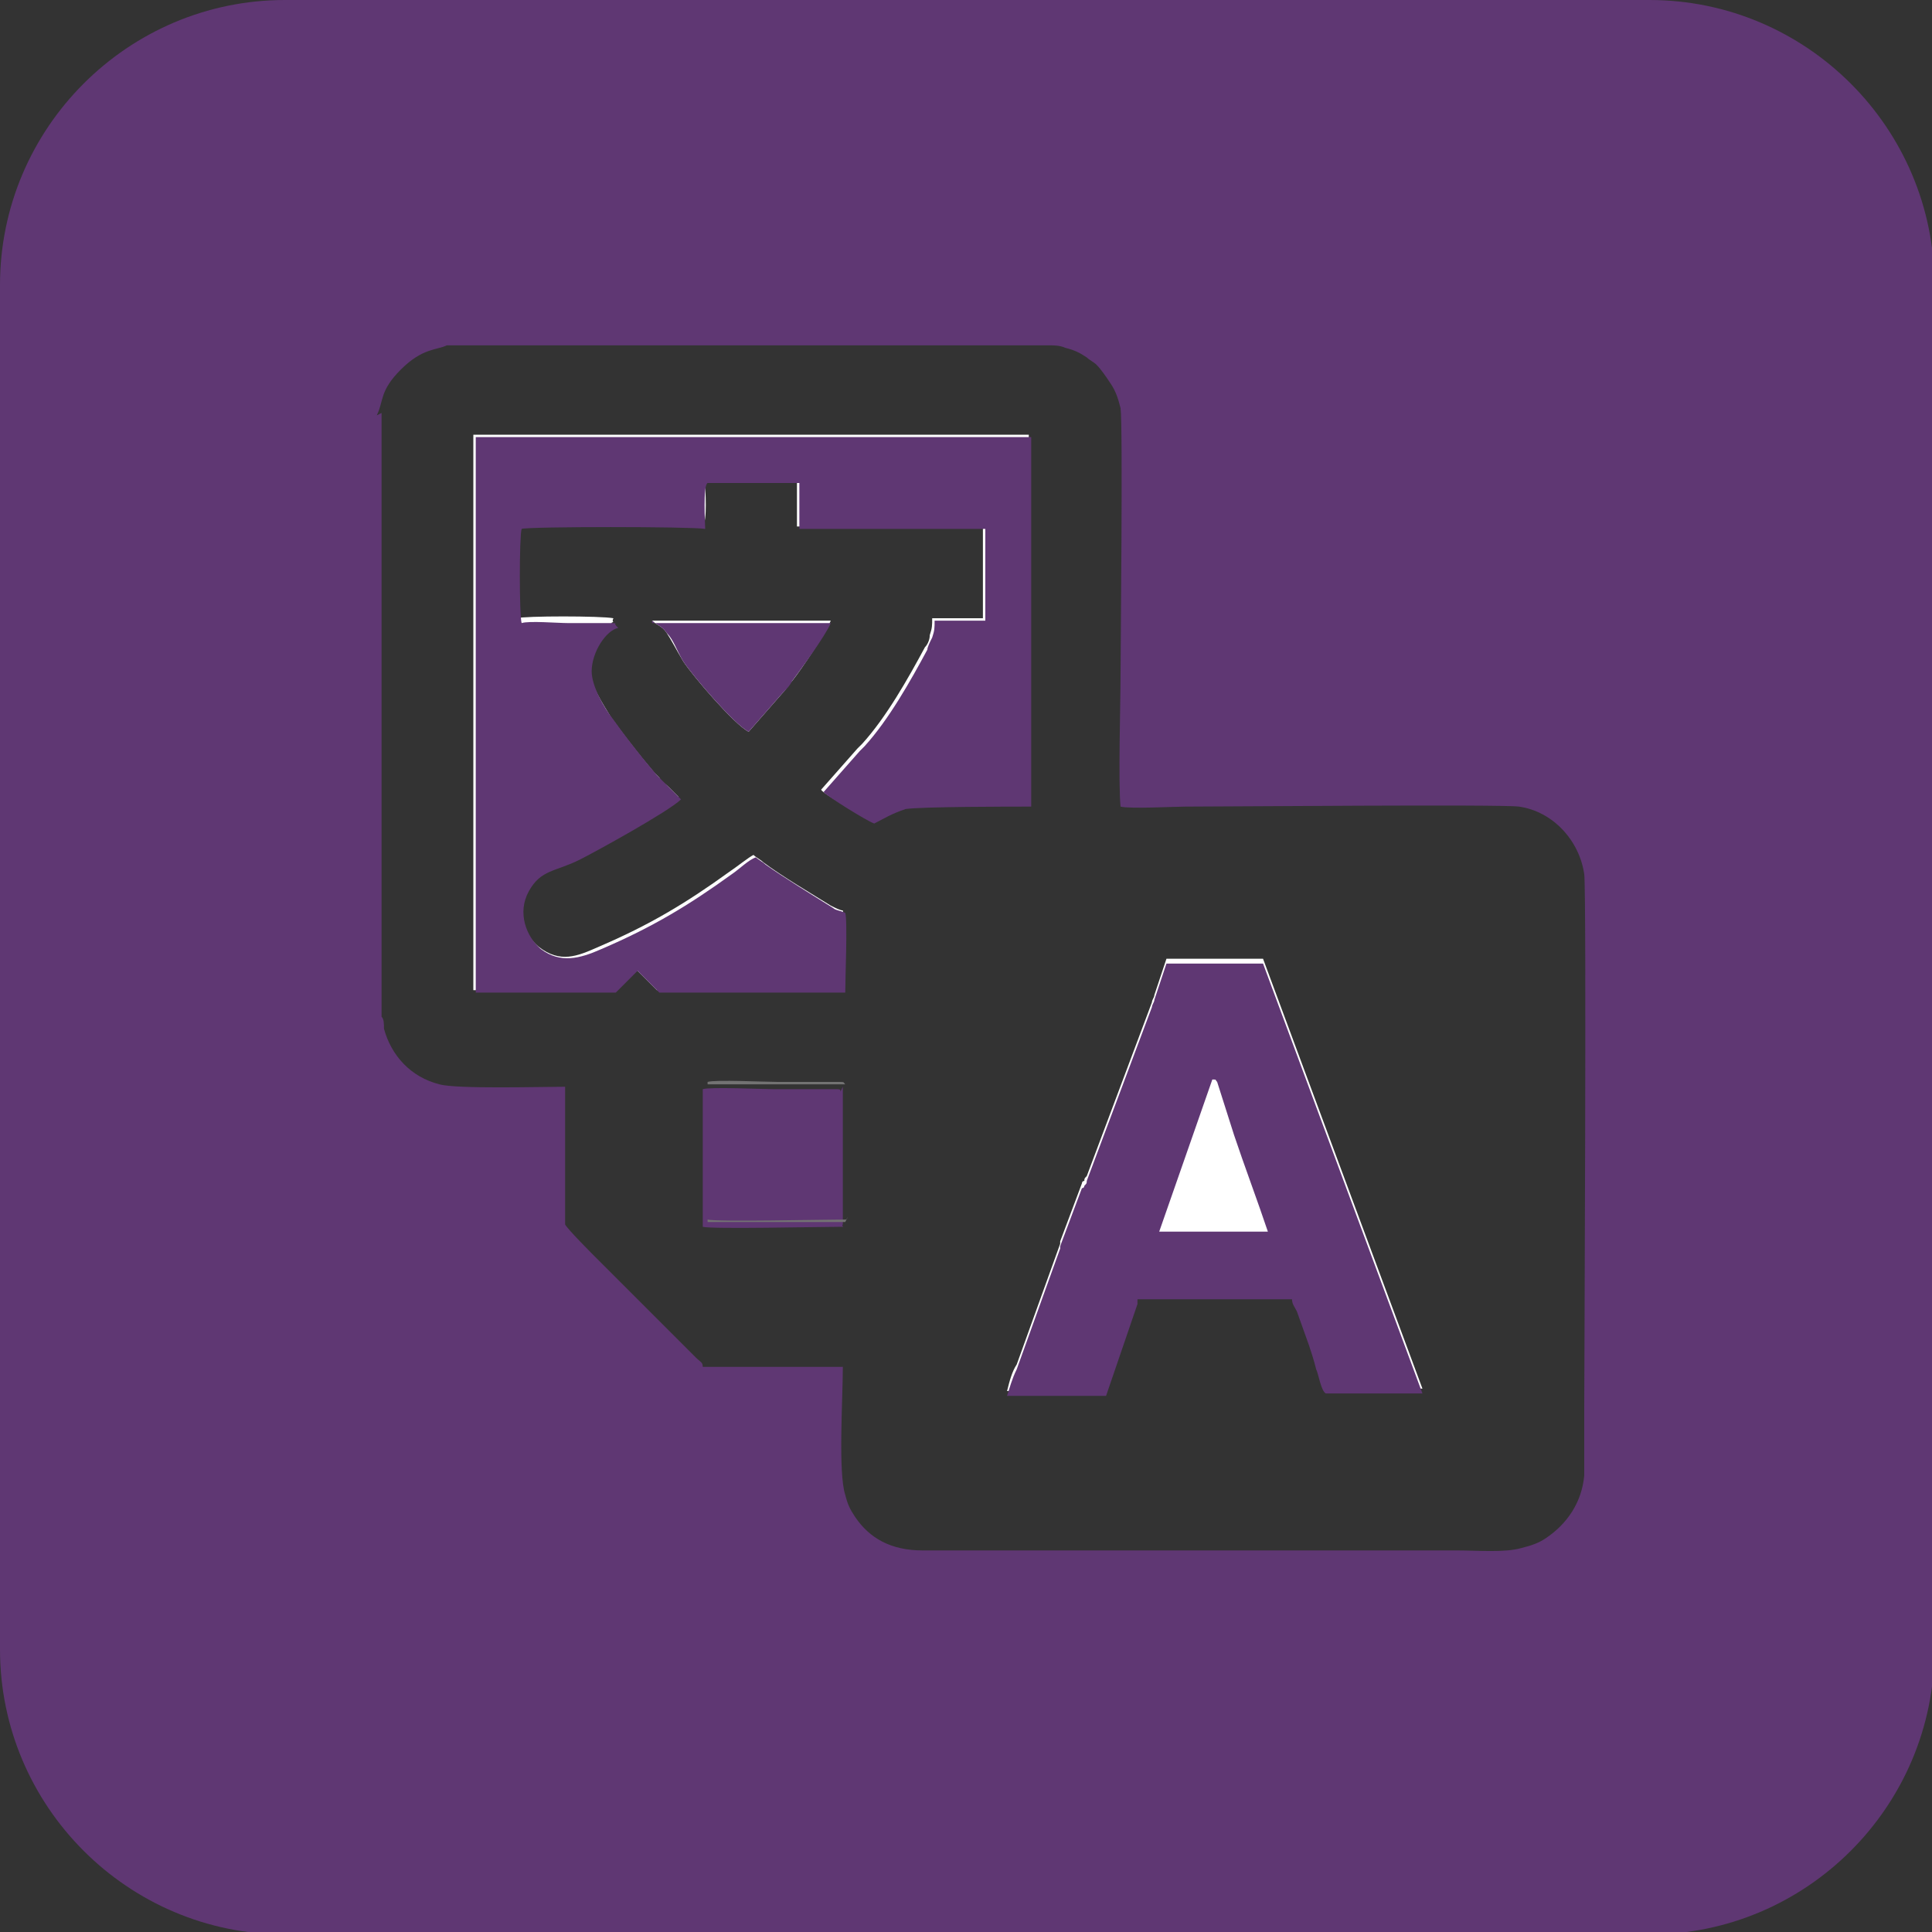 <?xml version="1.0" encoding="UTF-8"?>
<!DOCTYPE svg PUBLIC "-//W3C//DTD SVG 1.1//EN" "http://www.w3.org/Graphics/SVG/1.1/DTD/svg11.dtd">
<!-- Creator: CorelDRAW X6 -->
<svg xmlns="http://www.w3.org/2000/svg" xml:space="preserve" width="800px" height="800px" version="1.1" style="shape-rendering:geometricPrecision; text-rendering:geometricPrecision; image-rendering:optimizeQuality; fill-rule:evenodd; clip-rule:evenodd"
viewBox="0 0 800 800"
 xmlns:xlink="http://www.w3.org/1999/xlink">
 <rect x="0" y="0" width="800" height="800" fill="#333333" stroke="none"/>
 <defs>
  <style type="text/css">
   <![CDATA[
    .fil0 {fill:#5F3773}
    .fil2 {fill:#737373}
    .fil1 {fill:white}
   ]]>
  </style>
 </defs>
 <g id="Capa_x0020_1">
  <g id="_594738480">
   <path class="fil0" d="M118 0l565 0c65,0 118,53 118,118l0 565c0,65 -53,118 -118,118l-565 0c-65,0 -118,-53 -118,-118l0 -565c0,-65 53,-118 118,-118zm40 171l0 250c1,1 1,3 1,5 3,11 11,20 23,23 7,2 42,1 52,1l0 57c1,2 11,12 14,15l40 40c2,2 3,2 3,4l58 0c0,13 -2,44 1,53 1,4 2,6 4,9 6,9 15,14 28,14l221 0c9,0 20,1 27,-1 4,-1 7,-2 10,-4 9,-6 15,-15 16,-26 0,-9 0,-19 0,-28 0,-7 1,-214 0,-221 -2,-14 -13,-26 -27,-28 -7,-1 -122,0 -138,0 -5,0 -23,1 -27,0 -1,-10 0,-43 0,-55 0,-9 1,-103 0,-110 -1,-4 -2,-7 -4,-10 -2,-3 -4,-6 -6,-8 -1,-1 -3,-2 -4,-3 -3,-2 -5,-3 -9,-4 -2,-1 -5,-1 -6,-1l-250 0c-4,2 -10,1 -19,10 -9,9 -7,13 -10,19z"/>
   <path class="fil1" d="M255 259c-6,1 -12,9 -11,18 0,6 6,15 9,20 5,7 9,12 13,17l5 6c1,1 1,1 2,2 1,2 2,2 4,4l2 2c1,1 1,1 2,2 -5,6 -36,23 -42,25 -9,5 -16,4 -21,13 -5,9 -1,19 5,24 9,7 16,4 25,0 21,-9 36,-18 54,-31 3,-2 8,-6 10,-7 1,1 3,2 4,3 8,6 20,13 28,18 2,1 4,2 5,2 1,4 0,27 0,33l-77 0 -9 -9 -9 9 -58 0 0 -230 230 0 0 153c-8,0 -45,-1 -52,1 -6,1 -8,4 -13,6 -3,-2 -20,-11 -21,-13l15 -17c1,-1 1,-1 2,-2 10,-11 19,-27 26,-40 1,-1 2,-3 2,-5 1,-3 1,-4 1,-7l21 0 0 -38 -77 0 0 -19 -38 0c0,5 1,16 -1,19l-77 0 0 38c3,-1 35,-1 40,0 -1,2 1,1 -1,2z"/>
   <path class="fil1" d="M270 257l74 0c-2,5 -12,20 -16,25 -2,2 -2,3 -4,5l-14 16c-6,-3 -23,-23 -27,-29 -3,-5 -5,-9 -7,-12 -2,-3 -4,-3 -6,-5z"/>
   <path class="fil0" d="M349 450l0 57c-1,1 2,1 -2,1 -8,0 -52,1 -56,0l0 -57c3,-1 25,0 29,0l25 0c3,0 3,0 3,1z"/>
   <path class="fil1" d="M458 576l-41 0c1,-4 2,-8 4,-11l18 -50c0,0 0,-1 0,-1l9 -24c0,0 0,-1 1,-1 0,-1 0,-1 1,-2l27 -72c0,-1 1,-2 1,-3l5 -15 40 0 66 178 -40 0c-2,-1 -3,-7 -4,-10 -1,-3 -2,-6 -3,-10l-5 -14c-1,-2 -1,-3 -2,-5l-64 0 -13 38z"/>
   <path class="fil0" d="M255 259c-1,-1 2,-1 -5,-1l-15 0c-4,0 -16,-1 -19,0 -1,-3 -1,-36 0,-39 3,-1 70,-1 76,0 0,-2 -1,-18 1,-19l38 0 0 19 77 0 0 38 -21 0c0,3 0,4 -1,7 -1,2 -2,4 -2,5 -7,13 -16,29 -26,40 -1,1 -1,1 -2,2l-15 17c2,2 18,12 21,13 4,-2 7,-4 13,-6 7,-1 43,-1 52,-1l0 -153 -230 0 0 230 58 0 9 -9 9 9 77 0c0,-6 1,-30 0,-33 -2,-1 -4,-1 -5,-2 -8,-5 -21,-13 -28,-18 -1,-1 -3,-2 -4,-3 -3,1 -7,5 -10,7 -18,13 -33,22 -54,31 -9,4 -17,6 -25,0 -6,-5 -10,-15 -5,-24 5,-9 11,-8 21,-13 6,-3 37,-20 42,-25 -1,-1 -1,-1 -2,-2l-2 -2c-2,-2 -2,-2 -4,-4 -1,-1 -1,-1 -2,-2l-5 -6c-4,-5 -8,-10 -13,-17 -4,-5 -9,-14 -9,-20 0,-8 6,-17 11,-18z"/>
   <path class="fil0" d="M471 538l64 0c0,2 1,3 2,5l5 14c1,3 2,6 3,10 1,2 2,9 4,10l40 0 -66 -178 -40 0 -5 15c0,1 -1,2 -1,3l-27 72c0,1 0,1 -1,2 0,0 0,1 -1,1l-9 24c0,0 0,1 0,1l-18 50c-2,4 -3,8 -4,11l41 0 13 -38zm10 -28l44 0c-4,-12 -10,-28 -14,-40l-7 -22c-1,-1 0,-1 -2,-1l-22 63z"/>
   <path class="fil0" d="M270 257c2,2 4,2 6,5 3,3 4,7 7,12 4,6 21,26 27,29l14 -16c2,-2 3,-3 4,-5 3,-4 14,-19 16,-24l-74 0z"/>
   <path class="fil2" d="M350 506l-57 0 0 -57 57 0c-1,-1 0,-1 -3,-1l-25 0c-5,0 -26,-1 -29,0l0 57c4,1 48,0 56,0 3,0 1,0 2,-1z"/>
  </g>
 </g>
</svg>

